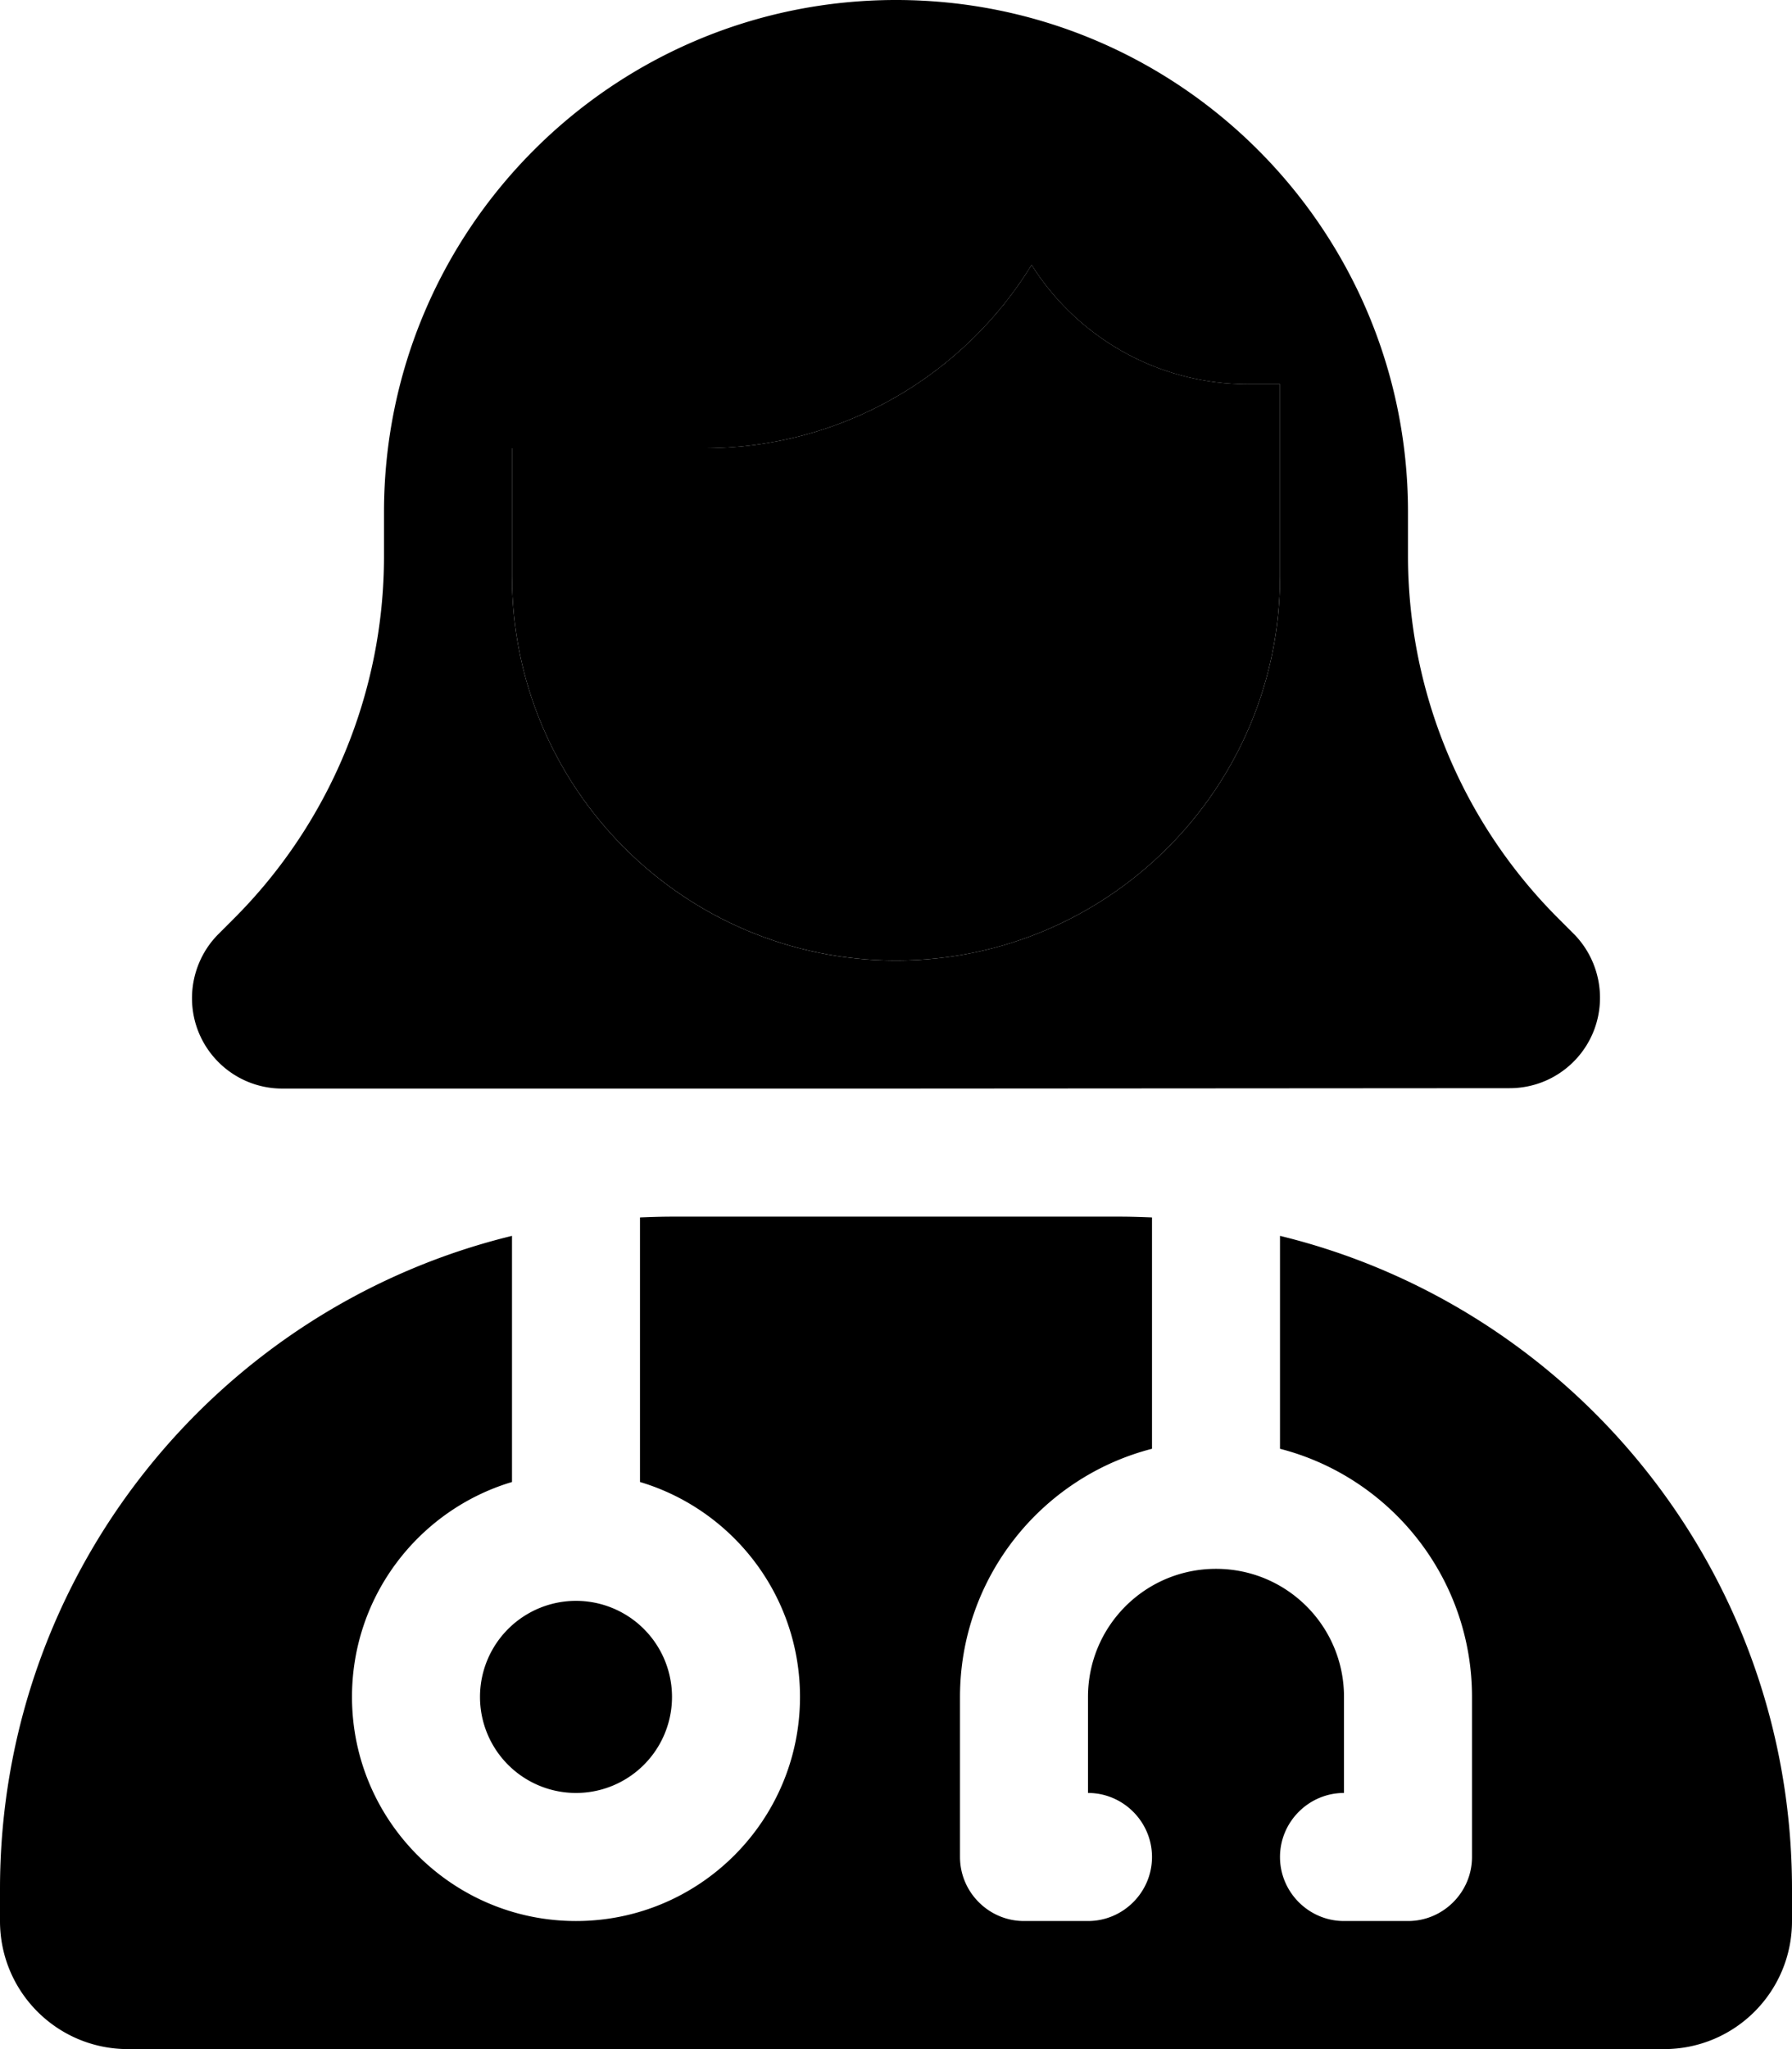 <svg xmlns="http://www.w3.org/2000/svg" viewBox="0 0 448 512"><path class="pr-icon-duotone-secondary" d="M128 112c0 10.7 0 21.3 0 32c0 53 43 96 96 96s96-43 96-96l0-16 0-32c-2.7 0-5.3 0-8 0c-22.8 0-42.8-11.9-54.1-29.8C241 93.7 210.6 112 176 112c-16 0-32 0-48 0z"/><path class="pr-icon-duotone-primary" d="M176 112l-48 0s0 0 0 0l0 32c0 53 43 96 96 96s96-43 96-96l0-16s0 0 0 0l0-32-8 0c-22.8 0-42.8-11.9-54.1-29.8C241 93.7 210.6 112 176 112zm48 160L70.6 272C58.1 272 48 261.9 48 249.4c0-6 2.4-11.8 6.6-16l3.9-3.9c24-24 37.5-56.6 37.5-90.5l0-11s0 0 0 0C96 57.3 153.3 0 224 0c70.6 0 127.8 57.1 128 127.6l0 .8 0 .2 0 10.3c0 33.9 13.5 66.5 37.5 90.5l3.9 3.9c4.2 4.2 6.6 10 6.6 16c0 12.5-10.1 22.6-22.6 22.6L224 272zm64 32.2l0 57.8c-27.6 7.1-48 32.2-48 62l0 40c0 8.8 7.2 16 16 16l16 0c8.8 0 16-7.2 16-16s-7.2-16-16-16l0-24c0-17.7 14.3-32 32-32s32 14.3 32 32l0 24c-8.8 0-16 7.2-16 16s7.2 16 16 16l16 0c8.8 0 16-7.2 16-16l0-40c0-29.8-20.4-54.9-48-62l0-53.2C393.5 326.7 448 393 448 472l0 8c0 17.7-14.3 32-32 32L32 512c-17.7 0-32-14.3-32-32l0-8c0-79 54.5-145.3 128-163.2l0 61.5c-23.1 6.9-40 28.3-40 53.7c0 30.9 25.1 56 56 56s56-25.1 56-56c0-25.4-16.9-46.8-40-53.7l0-66.1c2.7-.1 5.3-.2 8-.2l112 0c2.7 0 5.3 .1 8 .2zM120 424a24 24 0 1 1 48 0 24 24 0 1 1 -48 0z"/></svg>